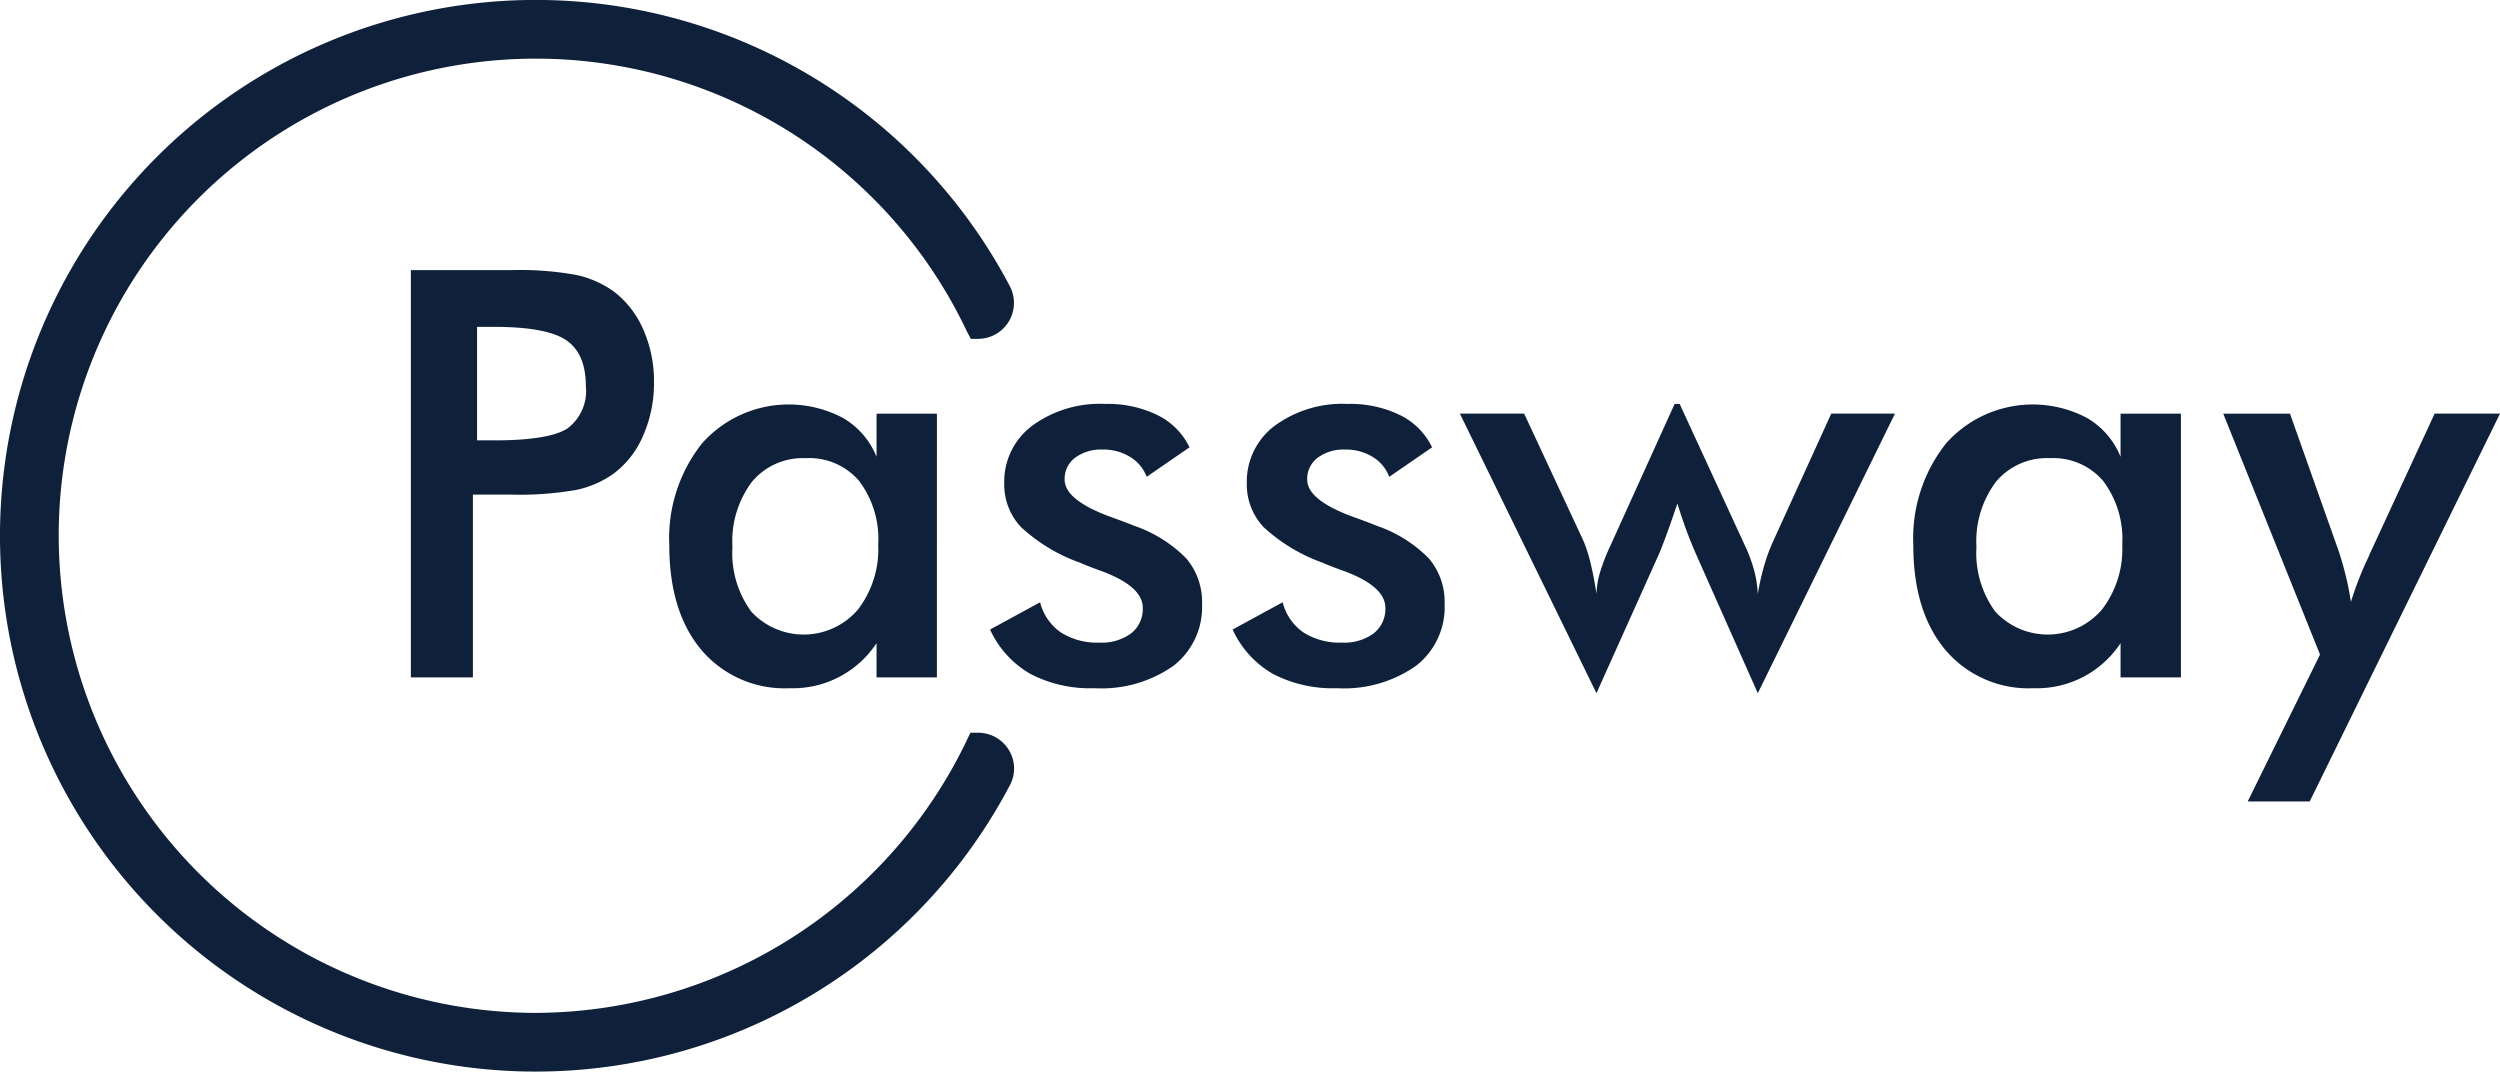 <svg xmlns="http://www.w3.org/2000/svg" viewBox="0 0 219.409 94.046"><defs><style>.a{fill:#0f213a;}</style></defs><path class="a" d="M88.548,65.835a3.156,3.156,0,0,0-2.746-1.529h-.635l-.271.572A42.103,42.103,0,0,1,47.026,88.894,41.914,41.914,0,0,1,5.202,44.971,41.87,41.87,0,0,1,84.896,29.166l.306.572h.634a3.152,3.152,0,0,0,2.794-4.614A47.018,47.018,0,0,0,.068,44.48,47.019,47.019,0,0,0,88.637,68.905,3.097,3.097,0,0,0,88.548,65.835Z"/><path class="a" d="M41.504,43.408V59.449H36.059V23.706h8.789a27.869,27.869,0,0,1,5.75.428,8.927,8.927,0,0,1,3.21,1.403,8.334,8.334,0,0,1,2.637,3.356,11.189,11.189,0,0,1,.952,4.651,11.434,11.434,0,0,1-.952,4.688,8.099,8.099,0,0,1-2.637,3.369A8.762,8.762,0,0,1,50.598,42.993a28.652,28.652,0,0,1-5.75.415H41.504ZM41.87,38.648h1.489q4.834,0,6.445-1.05a4.089,4.089,0,0,0,1.611-3.711q0-2.856-1.721-4.028t-6.335-1.172H41.87Z"/><path class="a" d="M82.226,59.449H76.929V56.445A8.79,8.79,0,0,1,69.287,60.4a9.558,9.558,0,0,1-7.727-3.355q-2.82-3.357-2.82-9.193A13.387,13.387,0,0,1,61.621,38.903a10.18,10.18,0,0,1,12.365-2.221A6.936,6.936,0,0,1,76.929,40.088V36.304h5.298Zm-5.151-11.646A8.472,8.472,0,0,0,75.402,42.212a5.757,5.757,0,0,0-4.675-2.002,5.823,5.823,0,0,0-4.724,2.062,8.681,8.681,0,0,0-1.721,5.726,8.681,8.681,0,0,0,1.66,5.689,6.267,6.267,0,0,0,9.339-.172A8.684,8.684,0,0,0,77.075,47.803Z"/><path class="a" d="M86.89,55.25,91.284,52.857a4.561,4.561,0,0,0,1.807,2.637,5.885,5.885,0,0,0,3.394.902,4.333,4.333,0,0,0,2.795-.816,2.72,2.72,0,0,0,1.014-2.234q0-1.881-3.613-3.223-1.222-.439-1.88-.732a15.131,15.131,0,0,1-5.188-3.125,5.456,5.456,0,0,1-1.477-3.857,6.12,6.12,0,0,1,2.43-5.029,10.048,10.048,0,0,1,6.433-1.929,9.921,9.921,0,0,1,4.603.989,6.087,6.087,0,0,1,2.795,2.819l-3.76,2.588a3.453,3.453,0,0,0-1.453-1.745,4.446,4.446,0,0,0-2.404-.647,3.825,3.825,0,0,0-2.43.72,2.32,2.32,0,0,0-.915,1.917q0,1.808,4.102,3.296,1.293.464,2.002.757a11.699,11.699,0,0,1,4.577,2.868,5.896,5.896,0,0,1,1.38,3.993,6.513,6.513,0,0,1-2.515,5.432A10.993,10.993,0,0,1,96.045,60.4a11.344,11.344,0,0,1-5.64-1.27A8.617,8.617,0,0,1,86.89,55.25Z"/><path class="a" d="M108.179,55.25,112.573,52.857a4.561,4.561,0,0,0,1.807,2.637,5.885,5.885,0,0,0,3.394.902,4.333,4.333,0,0,0,2.795-.816,2.72,2.72,0,0,0,1.014-2.234q0-1.881-3.613-3.223-1.222-.439-1.88-.732a15.131,15.131,0,0,1-5.188-3.125,5.456,5.456,0,0,1-1.477-3.857,6.12,6.12,0,0,1,2.43-5.029,10.048,10.048,0,0,1,6.433-1.929,9.921,9.921,0,0,1,4.603.989,6.087,6.087,0,0,1,2.795,2.819l-3.76,2.588a3.453,3.453,0,0,0-1.453-1.745,4.446,4.446,0,0,0-2.404-.647,3.825,3.825,0,0,0-2.43.72,2.32,2.32,0,0,0-.915,1.917q0,1.808,4.102,3.296,1.293.464,2.002.757a11.699,11.699,0,0,1,4.577,2.868,5.896,5.896,0,0,1,1.38,3.993,6.513,6.513,0,0,1-2.515,5.432A10.993,10.993,0,0,1,117.334,60.4a11.344,11.344,0,0,1-5.64-1.27A8.617,8.617,0,0,1,108.179,55.25Z"/><path class="a" d="M154.272,60.839l-5.347-12.036q-.611-1.392-1.001-2.479-.391-1.085-.708-2.136-.538,1.588-.952,2.722-.416,1.137-.659,1.697l-5.493,12.231-11.987-24.536h5.64L138.965,47.461a12.083,12.083,0,0,1,.623,1.94q.305,1.233.524,2.723a7.455,7.455,0,0,1,.293-1.832,16.873,16.873,0,0,1,.903-2.344l5.664-12.5h.439l5.762,12.5a13.006,13.006,0,0,1,.793,2.173,10.002,10.002,0,0,1,.306,2.002,21.395,21.395,0,0,1,.562-2.491,15.246,15.246,0,0,1,.781-2.124l5.103-11.206h5.591Z"/><path class="a" d="M191.406,59.449h-5.298V56.445A8.79,8.79,0,0,1,178.467,60.4a9.555,9.555,0,0,1-7.727-3.355q-2.821-3.357-2.82-9.193a13.387,13.387,0,0,1,2.881-8.948,10.18,10.18,0,0,1,12.365-2.221,6.936,6.936,0,0,1,2.942,3.405V36.304h5.298Zm-5.151-11.646a8.472,8.472,0,0,0-1.673-5.591,5.757,5.757,0,0,0-4.675-2.002,5.821,5.821,0,0,0-4.724,2.062,8.675,8.675,0,0,0-1.722,5.726,8.678,8.678,0,0,0,1.66,5.689,6.267,6.267,0,0,0,9.339-.172A8.684,8.684,0,0,0,186.255,47.803Z"/><path class="a" d="M202.71,70.337h-5.444l6.348-12.891-8.496-21.143h5.859l4.248,11.987q.366,1.099.646,2.233.281,1.137.452,2.307a28.192,28.192,0,0,1,1.514-3.881l.122-.293,5.713-12.354H219.409Z"/></svg>